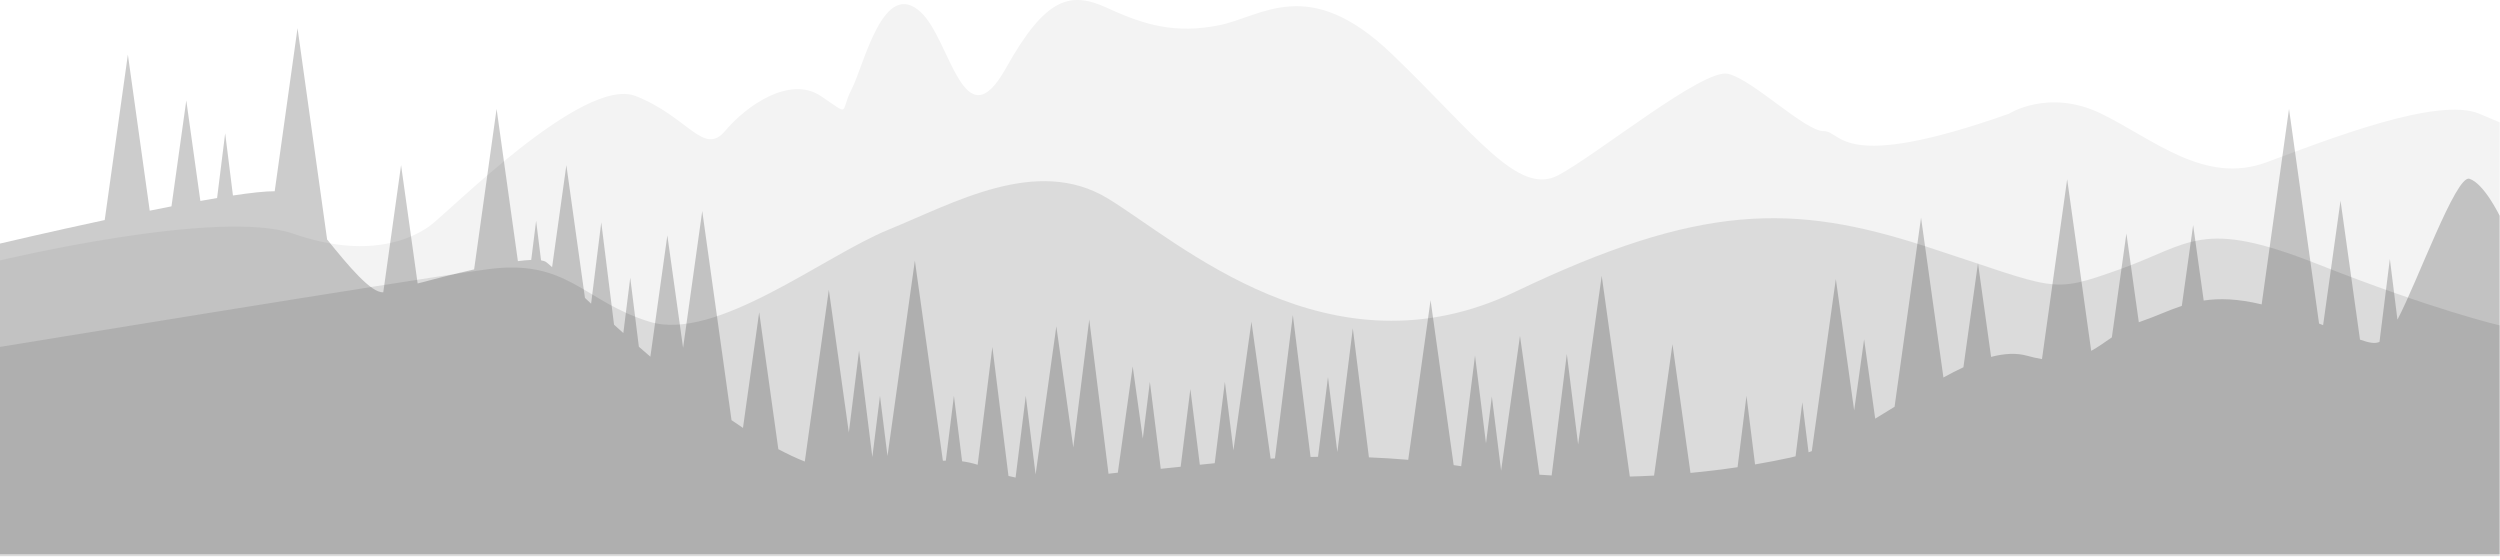 <?xml version="1.0" encoding="UTF-8"?>
<svg width="621px" height="139px" viewBox="0 0 621 139" version="1.1" xmlns="http://www.w3.org/2000/svg" xmlns:xlink="http://www.w3.org/1999/xlink">
    <!-- Generator: Sketch 49.1 (51147) - http://www.bohemiancoding.com/sketch -->
    <title>Group</title>
    <desc>Created with Sketch.</desc>
    <defs></defs>
    <g id="Page-1" stroke="none" stroke-width="1" fill="none" fill-rule="evenodd">
        <g id="Group" transform="translate(0, -1)" fill="#000000">
            <path d="M0,65.677 C0,65.677 54.422,52.658 72.818,59.039 C91.214,65.419 101.946,60.48 106.545,57.279 C111.144,54.077 144.869,19.739 157.901,24.855 C170.932,29.971 174.766,39.897 180.13,33.516 C185.495,27.136 196.226,19.739 203.891,24.855 C211.557,29.971 208.49,29.082 211.557,23.146 C214.623,17.209 219.413,-4.768 228.803,4.094 C236.129,11.01 239.438,36.619 249.882,17.92 C259.844,0.081 265.979,-1.222 275.176,3.031 C284.375,7.285 292.039,9.412 302.771,7.285 C313.502,5.158 325,-5.476 345.696,14.374 C366.392,34.224 377.124,49.858 387.087,44.523 C397.051,39.189 423.112,17.919 429.245,19.336 C435.377,20.755 448.408,33.629 453.006,33.573 C457.605,33.516 456.839,44.15 498.998,29.262 C498.998,29.262 508.961,22.882 521.993,29.262 C535.024,35.643 547.671,46.986 563.001,41.314 C578.331,35.643 605.569,24.896 615.89,29.262 L620.917,31.389 L620.917,139.152 L0,139.152 L0,65.677 Z" id="mountains" opacity="0.05"></path>
            <path d="M0,87.168 C0,87.168 101.181,70.594 121.109,67.879 C141.038,65.163 144.871,75.868 161.351,80.923 C177.83,85.978 204.659,64.568 220.755,58.026 C236.852,51.484 257.548,39.588 275.178,50.293 C292.807,60.999 330.366,95.494 376.357,73.488 C422.347,51.484 445.343,51.484 478.303,62.189 C511.262,72.894 508.964,74.163 526.593,67.879 C544.222,61.594 546.635,55.103 575.649,66.584 C604.663,78.065 620.917,81.816 620.917,81.816 L620.917,139.153 L0,139.153 L0,87.168 Z" id="hills" opacity="0.1"></path>
            <path d="M613.4,45.406 C610.074,44.356 600.511,70.969 595.523,80.397 L593.64,65.317 L591.065,85.93 C589.935,86.418 588.566,86.192 586.22,85.362 L581.388,50.847 L577.06,81.763 C576.733,81.635 576.401,81.507 576.057,81.374 L568.592,28.054 L561.794,76.61 C555.822,75.177 551.265,75.069 547.398,75.652 L544.775,56.913 L541.966,76.973 C538.591,78.089 535.535,79.568 532.053,80.761 C531.791,80.851 531.536,80.948 531.282,81.045 L528.196,59.005 L524.585,84.798 C522.876,85.977 521.234,87.167 519.454,88.155 L513.484,45.516 L507.228,90.191 C506.095,90.011 504.893,89.752 503.597,89.385 C500.851,88.608 497.823,88.803 494.591,89.653 L491.33,66.355 L487.707,92.229 C486.085,92.985 484.428,93.84 482.746,94.767 L477.187,55.066 L470.609,102.042 C469.012,103.032 467.408,104.021 465.802,104.99 L463.045,85.296 L460.573,102.947 L456.019,70.306 L450.05,113.06 C449.782,113.161 449.513,113.253 449.245,113.348 L447.694,100.926 L446.017,114.345 C445.567,114.463 445.117,114.582 444.671,114.679 C441.933,115.275 439.022,115.841 435.954,116.364 L433.826,99.32 L431.611,117.051 C427.909,117.601 424.013,118.086 419.914,118.47 L415.437,86.491 L410.866,119.135 C408.897,119.241 406.888,119.321 404.846,119.376 L397.865,69.511 L392.004,111.375 L389.199,88.916 L385.429,119.101 C384.424,119.046 383.414,118.984 382.397,118.915 L377.564,84.4 L372.874,117.901 L370.575,99.49 L369.12,111.139 L366.393,89.303 L362.958,116.806 C362.696,116.767 362.438,116.732 362.175,116.692 C361.812,116.636 361.453,116.589 361.091,116.536 L355.355,75.562 L349.802,115.217 C346.481,114.928 343.227,114.732 340.041,114.607 L336.038,82.551 L332.198,113.292 L329.87,94.648 L327.394,114.47 C326.774,114.48 326.157,114.493 325.544,114.508 L321.141,79.249 L316.692,114.869 C316.334,114.889 315.977,114.91 315.622,114.932 L310.858,80.907 L306.384,112.863 L304.259,95.855 L301.736,116.062 C300.471,116.187 299.237,116.313 298.035,116.438 L295.687,97.637 L293.276,116.94 C291.546,117.123 289.892,117.297 288.329,117.451 L285.631,95.855 L283.873,109.938 L281.363,92.016 L277.668,118.412 C276.882,118.496 276.113,118.583 275.355,118.671 L270.571,80.362 L266.604,112.123 L262.395,82.059 L257.244,118.845 L254.806,99.32 L252.27,119.626 C251.679,119.512 251.091,119.38 250.506,119.226 L246.504,87.186 L242.85,116.447 C241.504,116.027 240.246,115.749 238.985,115.588 L236.954,99.32 L234.943,115.424 C234.703,115.432 234.461,115.441 234.214,115.454 L227.252,65.729 L220.454,114.283 L218.585,99.32 L216.687,114.522 L213.387,88.108 L210.849,108.432 L205.885,72.977 L199.911,115.645 C197.8,114.815 195.601,113.78 193.341,112.574 L188.579,78.559 L184.556,107.293 C183.61,106.667 182.66,106.023 181.709,105.363 L174.437,53.422 L169.679,87.399 L165.77,59.473 L161.552,89.598 C160.585,88.771 159.632,87.948 158.694,87.131 L156.552,69.979 L154.836,83.725 C154.05,83.024 153.28,82.332 152.527,81.651 L149.353,56.234 L146.831,76.429 C146.307,75.943 145.799,75.469 145.304,75.008 L140.686,42.025 L137.139,67.362 C136.453,66.738 135.951,66.302 135.672,66.102 C135.384,65.897 134.943,65.759 134.397,65.67 L133.171,55.844 L131.956,65.566 C130.983,65.603 129.866,65.709 128.647,65.867 L123.353,28.054 L117.771,67.919 C112.904,69.02 107.868,70.322 103.742,71.412 L99.627,42.025 L95.208,73.592 C92.234,73.866 86.577,67.077 81.256,60.491 L73.907,8 L68.236,48.503 C65.911,48.494 62.276,48.895 57.863,49.561 L55.933,34.105 L53.924,50.191 C52.583,50.415 51.195,50.657 49.769,50.913 L46.275,25.962 L42.594,52.258 C40.811,52.604 39.004,52.963 37.191,53.329 L31.764,14.566 L26.01,55.661 C11.93,58.678 0,61.503 0,61.503 L0,138.657 L620.918,138.657 L620.918,54.605 C620.918,54.605 617.041,46.556 613.4,45.406" id="trees" opacity="0.2"></path>
        </g>
    </g>
</svg>